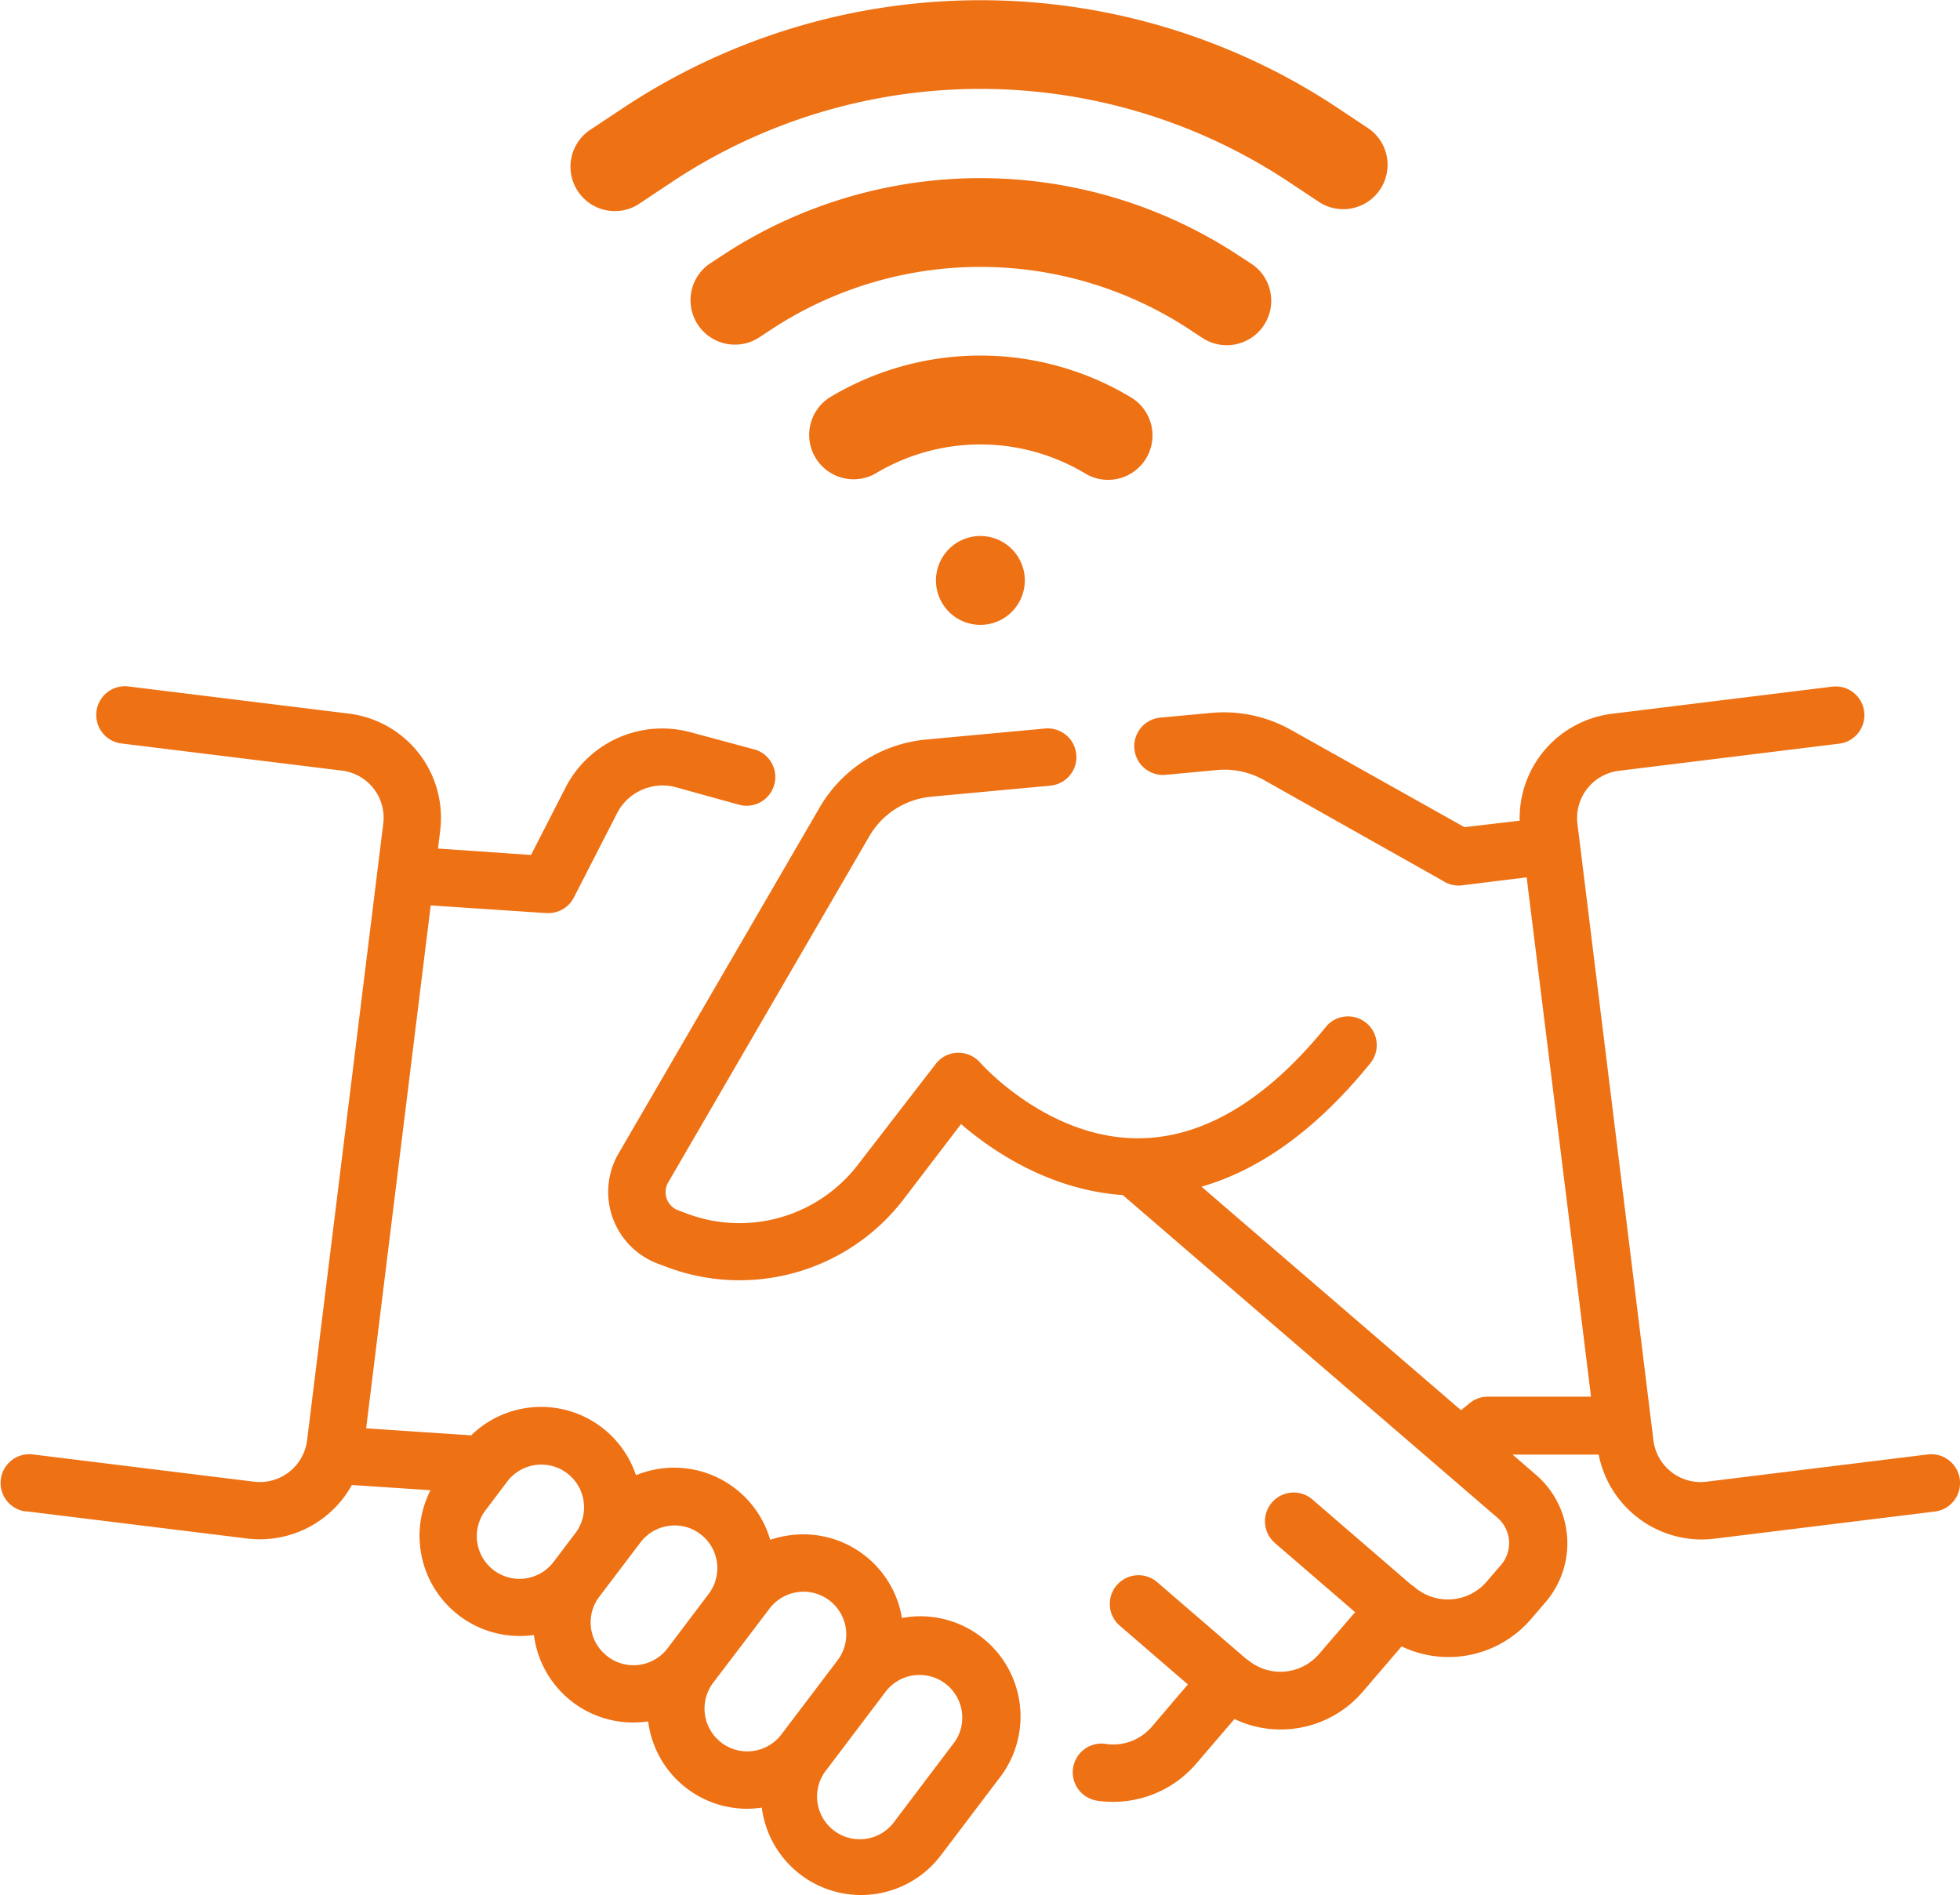 <svg id="Capa_1" data-name="Capa 1" xmlns="http://www.w3.org/2000/svg" viewBox="0 0 303.62 293.54"><defs><style>.cls-1{fill:#ee7114;}</style></defs><title>is</title><path class="cls-1" d="M151.81,253.48a15.51,15.51,0,0,0-12.21-2.88,15.5,15.5,0,0,0-17.41-12.81,16.33,16.33,0,0,0-3,.7A15.49,15.49,0,0,0,100,227.93a14.41,14.41,0,0,0-1.6.56,15.5,15.5,0,0,0-25.53-6.18L56.6,221.22l10-81,17.88,1.19h.3a4.44,4.44,0,0,0,4-2.42l6.7-13.07a7.91,7.91,0,0,1,9.11-4l9.94,2.75a4.45,4.45,0,0,0,2.37-8.57l-10-2.69a16.83,16.83,0,0,0-19.39,8.51l-5.37,10.49-14.41-1,.34-2.78a16.26,16.26,0,0,0-14.15-18.12l-34.25-4.22a4.45,4.45,0,0,0-1.09,8.83l34.26,4.22a7.35,7.35,0,0,1,6.41,8.2h0L47.45,223.08a7.38,7.38,0,0,1-8.21,6.41L5,225.27a4.45,4.45,0,0,0-1.32,8.8l.23,0,34.26,4.22a16.65,16.65,0,0,0,2,.12A16.3,16.3,0,0,0,54.39,230l12.18.81a15.52,15.52,0,0,0,15.9,22.44h.14a.33.33,0,0,0,0,.14A15.5,15.5,0,0,0,98,266.79a15.94,15.94,0,0,0,2.29-.17,15.45,15.45,0,0,0,15.35,13.53,15.67,15.67,0,0,0,2.27-.18v.15a15.5,15.5,0,0,0,27.72,7.24l9.2-12.14A15.52,15.52,0,0,0,151.81,253.48Zm-70.56-9a6.62,6.62,0,0,1-6.17-10.55l3.38-4.47a6.62,6.62,0,0,1,10.55,8h0l-3.39,4.47a6.55,6.55,0,0,1-4.37,2.54ZM94,256.55a6.59,6.59,0,0,1-1.29-9.24v0l3.39-4.47h0l3-3.95a6.63,6.63,0,0,1,5.28-2.62,6.51,6.51,0,0,1,4,1.34,6.61,6.61,0,0,1,1.28,9.26h0l-6.37,8.43A6.62,6.62,0,0,1,94,256.56l0,0Zm17.63,13.36a6.64,6.64,0,0,1-1.28-9.27h0l6.41-8.43h0l2.32-3.06a6.62,6.62,0,0,1,10.55,8l-8.7,11.48h0a6.63,6.63,0,0,1-9.29,1.29h0Zm36.1-.07L138.53,282A6.62,6.62,0,1,1,128,274l8.69-11.48h0l.5-.66a6.62,6.62,0,0,1,10.54,8h0Z" transform="translate(0.12 0.03)"/><path class="cls-1" d="M303.47,229.14a4.46,4.46,0,0,0-5-3.87h0l-34.25,4.22a7.37,7.37,0,0,1-8.21-6.4h0l-.35-2.85h0l-.08-.66-11.34-92a7.37,7.37,0,0,1,6.4-8.21h0l34.26-4.22a4.45,4.45,0,0,0-1.09-8.83l-34.25,4.22a16.3,16.3,0,0,0-14.27,16.56l-8.55,1-26.75-15a21.26,21.26,0,0,0-12.46-2.7h0l-8,.74a4.45,4.45,0,0,0,.82,8.86l8.07-.75a12.44,12.44,0,0,1,7.24,1.54l27.71,15.61a4.42,4.42,0,0,0,3,.71l10-1.24,7.42,59.78,2.55,20.67h-16a4.41,4.41,0,0,0-2.9,1.09l-1.24,1L186,183.79c9.18-2.64,17.93-9,26.11-19.07a4.45,4.45,0,0,0-6.64-5.92,3.61,3.61,0,0,0-.25.3c-9.15,11.24-18.77,17-28.59,17.19-14.3.27-24.82-11.6-24.91-11.71a4.5,4.5,0,0,0-3.5-1.54,4.44,4.44,0,0,0-3.39,1.74l-12,15.54a23.13,23.13,0,0,1-26.67,7.59l-1.28-.48a3,3,0,0,1-1.69-3.89,2.64,2.64,0,0,1,.18-.38l31.17-53.65a12.42,12.42,0,0,1,9.6-6.13l18.45-1.71a4.44,4.44,0,1,0-.82-8.85l-18.45,1.71a21.33,21.33,0,0,0-16.47,10.52L95.67,178.7a11.86,11.86,0,0,0,6.08,17l1.28.48a32,32,0,0,0,36.86-10.49l8.86-11.6c4.78,4.12,13.69,10.21,25.06,11l58.06,50a5.18,5.18,0,0,1,.54,7.28L230.15,245a7.92,7.92,0,0,1-11.14.82,3.88,3.88,0,0,0-.58-.42l-15.07-13a4.45,4.45,0,1,0-5.93,6.63l.12.11,12.25,10.56-5.59,6.48a7.88,7.88,0,0,1-11.11.85l0,0L193,257l-14-12.07a4.45,4.45,0,0,0-5.81,6.73l10.7,9.23-5.59,6.56a7.88,7.88,0,0,1-6.91,2.69,4.45,4.45,0,1,0-1.49,8.77,4.1,4.1,0,0,0,.49.06,16.95,16.95,0,0,0,14.72-5.72l6-7a16.46,16.46,0,0,0,5.23,1.51A16.75,16.75,0,0,0,211,262l6-7A16.82,16.82,0,0,0,237,250.82l2.26-2.63a14,14,0,0,0-1.42-19.75l0,0-3.65-3.15h13.34a16.29,16.29,0,0,0,15.9,13.15,16.65,16.65,0,0,0,2-.12l34.26-4.22A4.45,4.45,0,0,0,303.47,229.14Z" transform="translate(0.12 0.03)"/><path class="cls-1" d="M144.87,89.88A6.88,6.88,0,1,0,151.75,83,6.88,6.88,0,0,0,144.87,89.88Z" transform="translate(0.12 0.03)"/><path class="cls-1" d="M171.53,74.3a6.88,6.88,0,0,0,3.54-12.78,45.25,45.25,0,0,0-46.64,0,6.88,6.88,0,0,0,7.07,11.8,31.55,31.55,0,0,1,32.5,0A6.88,6.88,0,0,0,171.53,74.3Z" transform="translate(0.12 0.03)"/><path class="cls-1" d="M204.45,31.41A6.87,6.87,0,0,0,212.07,20h0l-4.61-3.07a100.1,100.1,0,0,0-111.4,0L91.43,20a6.87,6.87,0,1,0,7.39,11.59l.23-.16,4.63-3.08a86.4,86.4,0,0,1,96.15,0Z" transform="translate(0.12 0.03)"/><path class="cls-1" d="M186.09,52.28a6.88,6.88,0,0,0,7.66-11.44h0l-1.55-1a72.76,72.76,0,0,0-80.89,0l-1.53,1a6.88,6.88,0,0,0,7.64,11.44l1.52-1a59,59,0,0,1,65.63,0Z" transform="translate(0.12 0.03)"/></svg>